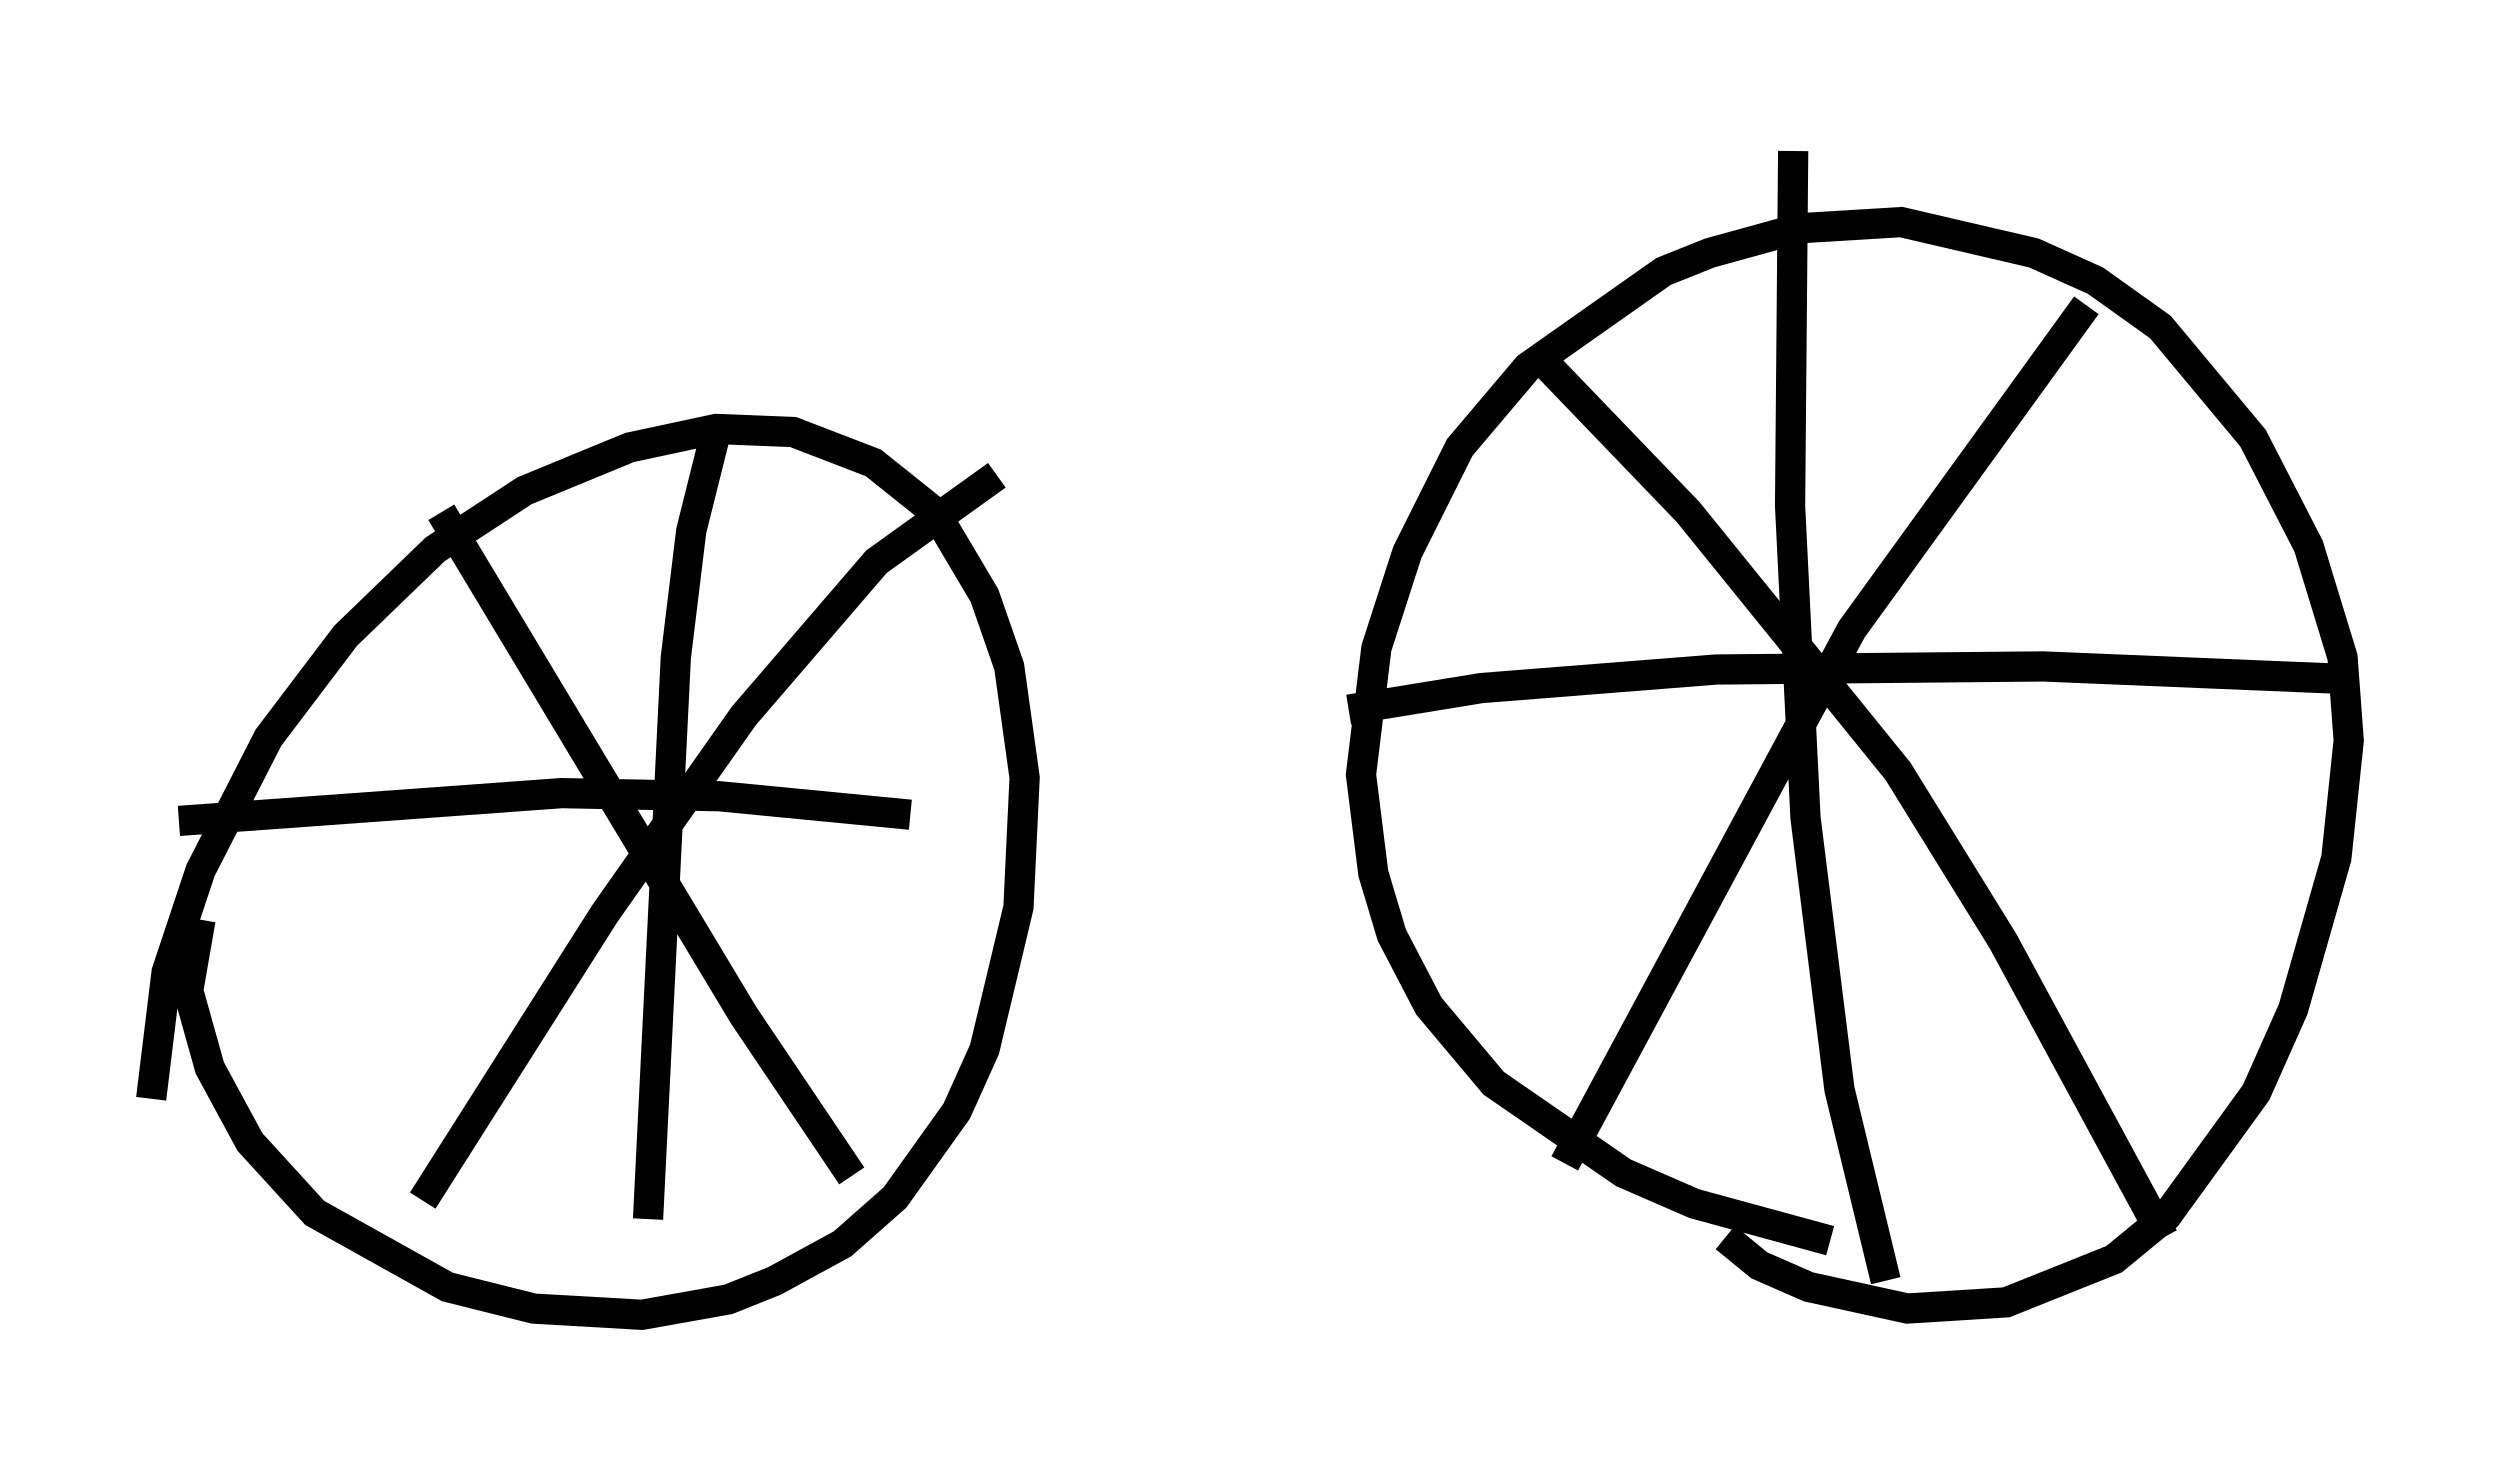 <?xml version="1.0" encoding="utf-8" ?>
<svg baseProfile="full" height="48.486" version="1.1" width="82.684" xmlns="http://www.w3.org/2000/svg" xmlns:ev="http://www.w3.org/2001/xml-events" xmlns:xlink="http://www.w3.org/1999/xlink"><defs /><rect fill="white" height="48.486" width="82.684" x="0" y="0" /><path d="M5.613, 38.28 m-0.613, -1.94 l0.51, -4.185 1.123, -3.369 l2.246, -4.39 2.552, -3.369 l2.96, -2.858 2.96, -1.94 l3.471, -1.429 2.858, -0.613 l2.552, 0.102 2.654, 1.021 l2.042, 1.633 1.633, 2.756 l0.817, 2.348 0.51, 3.675 l-0.204, 4.288 -1.123, 4.696 l-0.919, 2.042 -2.042, 2.858 l-1.735, 1.531 -2.246, 1.225 l-1.531, 0.613 -2.858, 0.51 l-3.573, -0.204 -2.858, -0.715 l-4.39, -2.45 -2.144, -2.348 l-1.327, -2.45 -0.715, -2.552 l0.408, -2.348 m7.963, -13.475 l10.004, 16.64 3.573, 5.308 m4.798, -23.173 l-3.981, 2.858 -4.39, 5.104 l-4.594, 6.533 -6.023, 9.494 m9.8, -25.827 l-0.919, 3.675 -0.51, 4.185 l-0.919, 18.579 m-15.517, -13.169 l12.658, -0.919 5.206, 0.102 l6.329, 0.613 m30.421, 14.088 l-4.492, -1.225 -2.348, -1.021 l-4.288, -2.96 -2.144, -2.552 l-1.225, -2.348 -0.613, -2.042 l-0.408, -3.267 0.51, -4.185 l1.021, -3.165 1.735, -3.471 l2.246, -2.654 4.492, -3.165 l1.531, -0.613 2.96, -0.817 l3.369, -0.204 4.39, 1.021 l2.042, 0.919 2.144, 1.531 l3.063, 3.675 1.838, 3.573 l1.123, 3.675 0.204, 2.756 l-0.408, 3.879 -1.429, 5.002 l-1.225, 2.756 -2.96, 4.083 l-1.735, 1.429 -3.573, 1.429 l-3.267, 0.204 -3.267, -0.715 l-1.633, -0.715 -1.123, -0.919 m2.246, -35.934 l-0.102, 11.74 0.51, 10.311 l1.123, 8.983 1.531, 6.329 m-17.763, -18.886 l4.39, -0.715 7.758, -0.613 l10.821, -0.102 9.8, 0.408 m-8.371, -12.352 l-7.758, 10.719 -9.494, 17.661 m-1.021, -26.848 l5.104, 5.308 6.942, 8.575 l3.471, 5.615 5.308, 9.8 m-53.594, -24.398 " fill="none" stroke="black" stroke-width="1" /></svg>